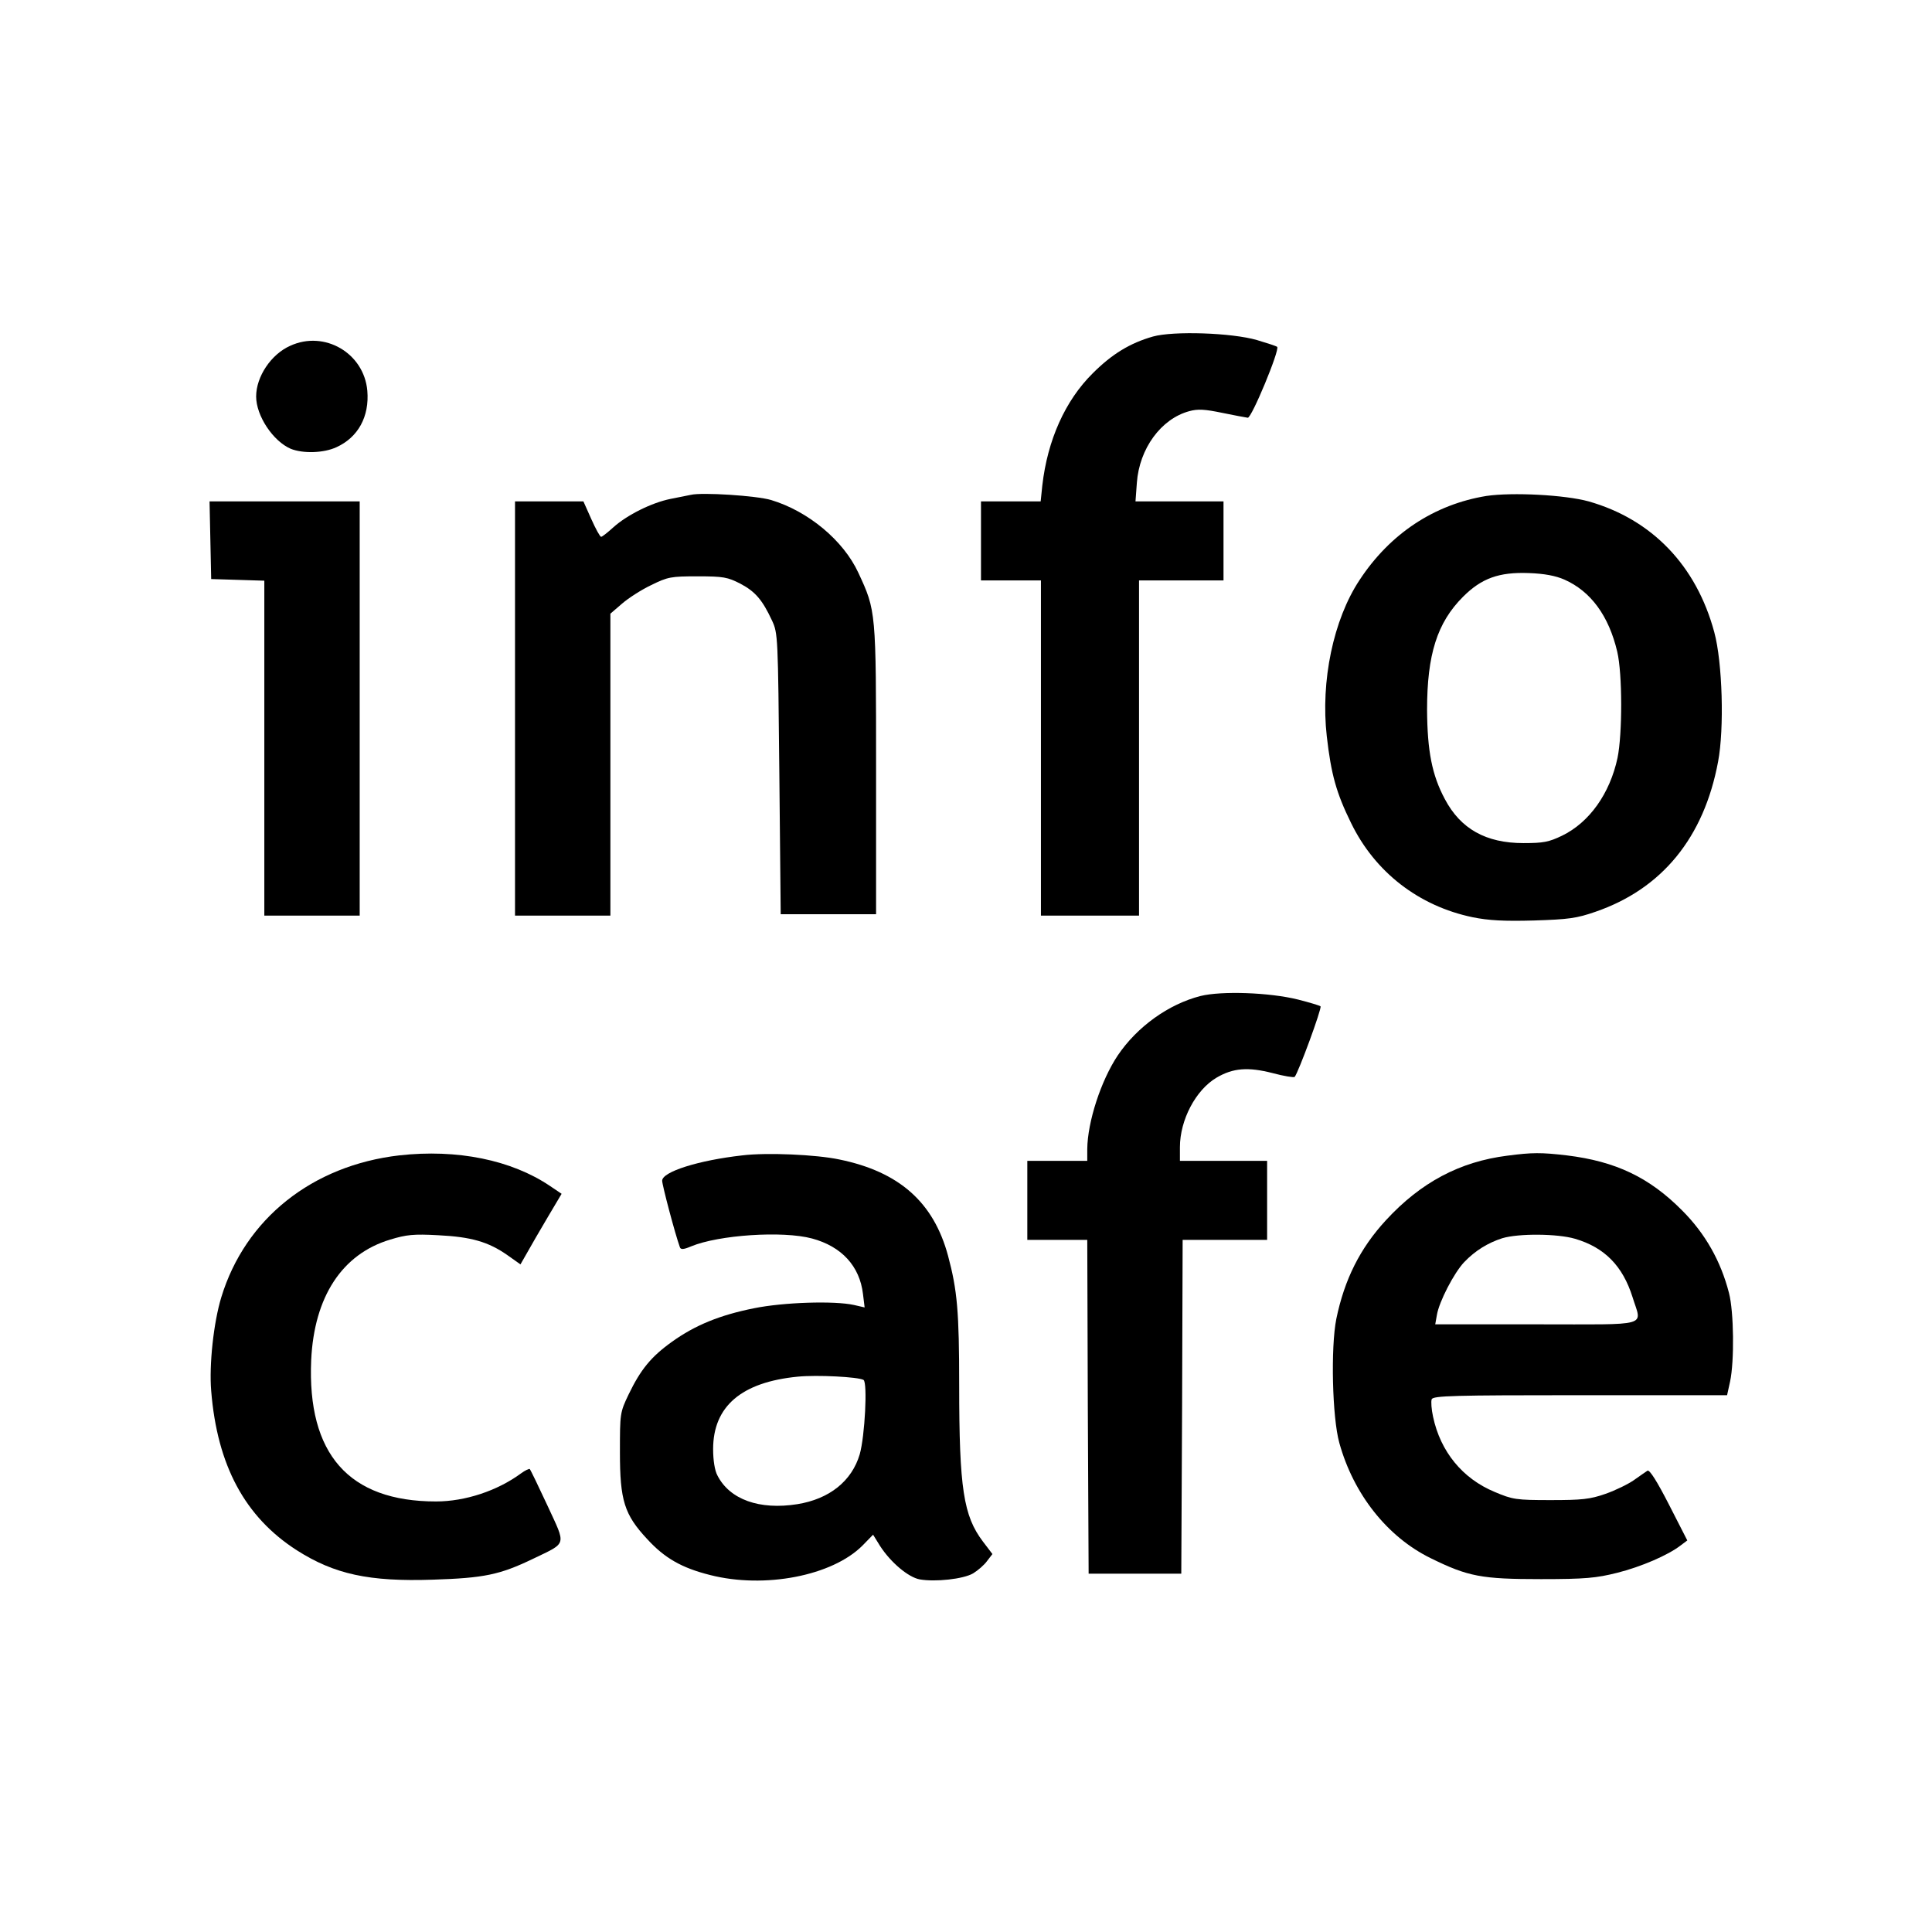 <?xml version="1.0" standalone="no"?>
<!DOCTYPE svg PUBLIC "-//W3C//DTD SVG 20010904//EN"
 "http://www.w3.org/TR/2001/REC-SVG-20010904/DTD/svg10.dtd">
<svg version="1.0" xmlns="http://www.w3.org/2000/svg"
 width="709pt" height="709pt" viewBox="0 0 709 709"
 preserveAspectRatio="xMidYMid meet">
<g transform="translate(0,709) scale(0.1,-0.1)"
fill="#000000" stroke="none">
<path d="M4231 5855 c-84 -24 -150 -64 -221 -135 -101 -100 -166 -245 -185
-412 l-6 -58 -110 0 -109 0 0 -145 0 -145 110 0 110 0 0 -615 0 -615 180 0
180 0 0 615 0 615 155 0 155 0 0 145 0 145 -161 0 -162 0 5 68 c9 126 89 235
192 263 32 9 58 7 121 -6 44 -9 86 -17 94 -18 14 -2 118 249 108 260 -3 3 -37
14 -74 25 -93 27 -307 34 -382 13z"/>
<path d="M1065 5821 c-70 -31 -125 -113 -125 -186 0 -71 62 -164 127 -192 45
-18 121 -16 168 6 79 36 121 112 113 207 -12 138 -157 223 -283 165z"/>
<path d="M2535 5274 c-11 -2 -45 -9 -75 -15 -69 -14 -159 -59 -209 -104 -21
-19 -41 -35 -45 -35 -4 0 -20 29 -36 65 l-29 65 -126 0 -125 0 0 -760 0 -760
175 0 175 0 0 554 0 554 43 37 c23 20 71 51 107 68 61 30 72 32 170 32 95 0
110 -3 157 -27 55 -29 81 -60 116 -135 22 -47 22 -58 27 -563 l5 -515 175 0
175 0 0 530 c0 584 0 583 -65 723 -55 119 -184 226 -320 267 -53 16 -254 29
-295 19z"/>
<path d="M5455 5270 c-191 -31 -354 -138 -466 -309 -96 -145 -143 -371 -120
-573 16 -140 35 -208 89 -318 88 -181 249 -305 446 -346 59 -12 115 -15 225
-12 127 4 157 8 226 32 244 84 398 272 450 551 23 121 16 365 -14 475 -66 245
-229 414 -461 480 -87 24 -280 34 -375 20z m286 -307 c97 -43 163 -133 194
-265 19 -81 19 -301 1 -389 -28 -131 -103 -237 -204 -286 -48 -23 -68 -27
-141 -27 -138 0 -231 52 -289 162 -47 88 -64 176 -65 327 0 203 37 320 132
415 68 68 132 91 241 87 58 -2 99 -10 131 -24z"/>
<path d="M772 5108 l3 -143 98 -3 97 -3 0 -614 0 -615 175 0 175 0 0 760 0
760 -275 0 -276 0 3 -142z"/>
<path d="M4406 3435 c-118 -30 -233 -113 -304 -218 -62 -93 -111 -244 -112
-344 l0 -43 -110 0 -110 0 0 -145 0 -145 110 0 110 0 2 -612 3 -613 170 0 170
0 3 613 2 612 155 0 155 0 0 145 0 145 -160 0 -160 0 0 50 c0 100 58 210 134
255 61 36 116 40 206 17 41 -11 78 -17 81 -14 13 14 101 253 95 259 -3 3 -40
14 -83 25 -105 26 -280 32 -357 13z"/>
<path d="M1465 2850 c-319 -37 -565 -232 -653 -521 -28 -92 -45 -247 -37 -343
22 -274 124 -463 314 -585 138 -88 265 -116 500 -108 188 6 245 18 366 76 128
62 123 46 54 196 -33 71 -62 131 -65 134 -2 2 -17 -5 -32 -16 -87 -64 -205
-103 -312 -103 -320 0 -473 174 -458 519 11 232 113 389 290 442 59 18 86 21
176 16 121 -6 184 -24 254 -73 l48 -34 56 98 c31 53 65 111 76 129 l19 32 -43
29 c-141 95 -340 136 -553 112z"/>
<path d="M2724 2850 c-160 -18 -294 -60 -294 -93 0 -16 47 -194 65 -244 3 -9
13 -9 41 3 101 42 336 58 444 29 108 -29 175 -101 187 -204 l6 -49 -39 9 c-72
16 -259 10 -367 -12 -125 -25 -216 -62 -301 -123 -77 -55 -115 -102 -159 -193
-32 -67 -32 -70 -32 -213 0 -176 16 -228 100 -318 64 -70 127 -106 231 -132
200 -51 448 -3 559 108 l39 40 26 -42 c39 -60 103 -114 145 -122 57 -10 160 1
196 22 18 11 41 31 51 45 l20 26 -35 46 c-71 94 -87 194 -87 572 0 273 -7 350
-41 477 -53 196 -179 308 -399 353 -85 18 -266 26 -356 15z m445 -824 c15 -10
5 -206 -14 -273 -29 -98 -111 -164 -229 -183 -139 -22 -248 17 -293 105 -10
18 -16 56 -16 97 0 157 104 246 311 266 71 7 222 -1 241 -12z"/>
<path d="M5532 2849 c-175 -22 -318 -98 -446 -237 -95 -103 -152 -217 -182
-362 -21 -105 -15 -362 11 -455 52 -188 176 -345 335 -423 138 -68 187 -77
405 -77 163 0 203 4 279 23 88 22 188 65 234 101 l24 18 -67 131 c-43 84 -71
129 -79 125 -6 -4 -28 -19 -49 -34 -21 -15 -68 -38 -105 -51 -57 -20 -87 -23
-202 -23 -126 0 -139 2 -205 30 -118 49 -199 148 -226 276 -6 27 -8 56 -5 64
5 13 81 15 545 15 l539 0 11 50 c16 75 14 256 -4 325 -30 117 -87 218 -172
303 -120 121 -243 180 -423 202 -94 11 -127 11 -218 -1z m248 -305 c109 -32
175 -100 211 -214 34 -111 73 -100 -352 -100 l-372 0 6 34 c8 49 63 155 100
194 40 42 87 71 140 88 60 18 202 17 267 -2z"/>
</g>
</svg>
